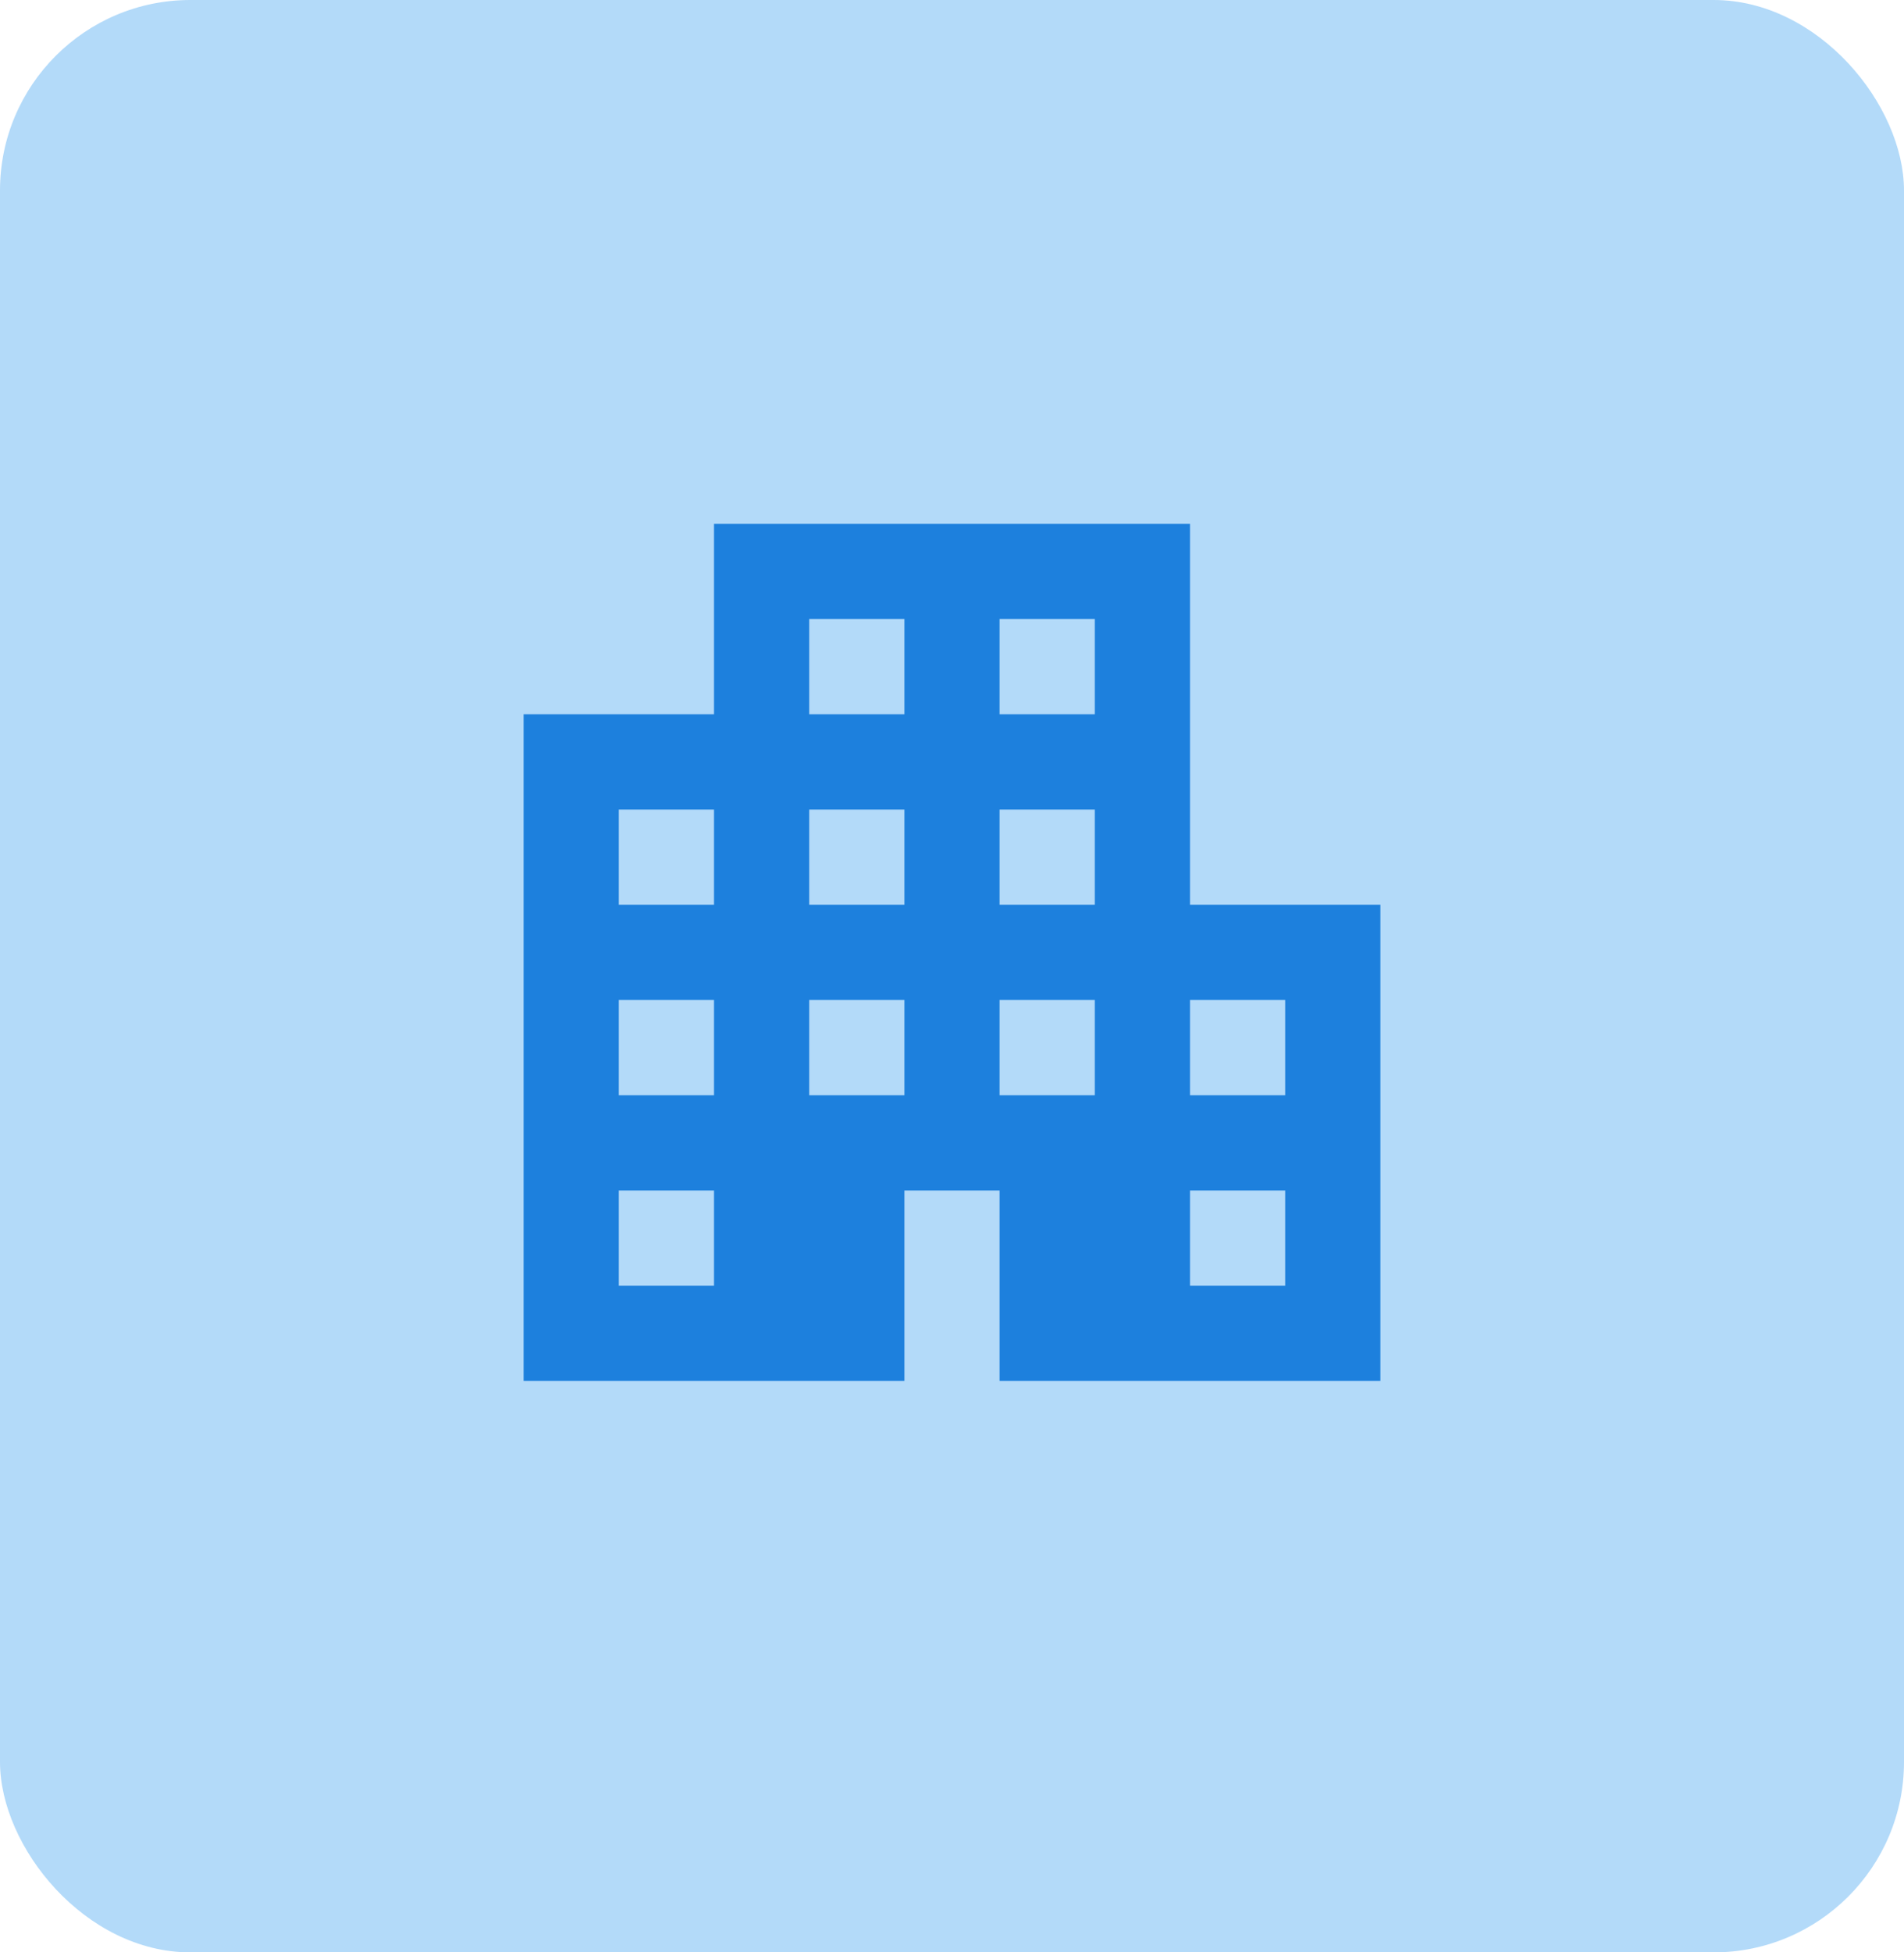 <svg width="40" height="41" viewBox="0 0 40 41" fill="none" xmlns="http://www.w3.org/2000/svg">
<rect width="40" height="41" rx="4" fill="#B3DAF9"/>
<rect x="11" y="15" width="8" height="14" fill="#1D80DD"/>
<rect x="15" y="11" width="10" height="14" fill="#1D80DD"/>
<rect x="21" y="19" width="8" height="10" fill="#1D80DD"/>
<rect x="21" y="13" width="2" height="2" fill="#B3DAF9"/>
<rect x="17" y="13" width="2" height="2" fill="#B3DAF9"/>
<rect x="25" y="25" width="2" height="2" fill="#B3DAF9"/>
<rect x="25" y="21" width="2" height="2" fill="#B3DAF9"/>
<rect x="21" y="21" width="2" height="2" fill="#B3DAF9"/>
<rect x="21" y="17" width="2" height="2" fill="#B3DAF9"/>
<rect x="17" y="21" width="2" height="2" fill="#B3DAF9"/>
<rect x="17" y="17" width="2" height="2" fill="#B3DAF9"/>
<rect x="13" y="25" width="2" height="2" fill="#B3DAF9"/>
<rect x="13" y="21" width="2" height="2" fill="#B3DAF9"/>
<rect x="13" y="17" width="2" height="2" fill="#B3DAF9"/>
</svg>

